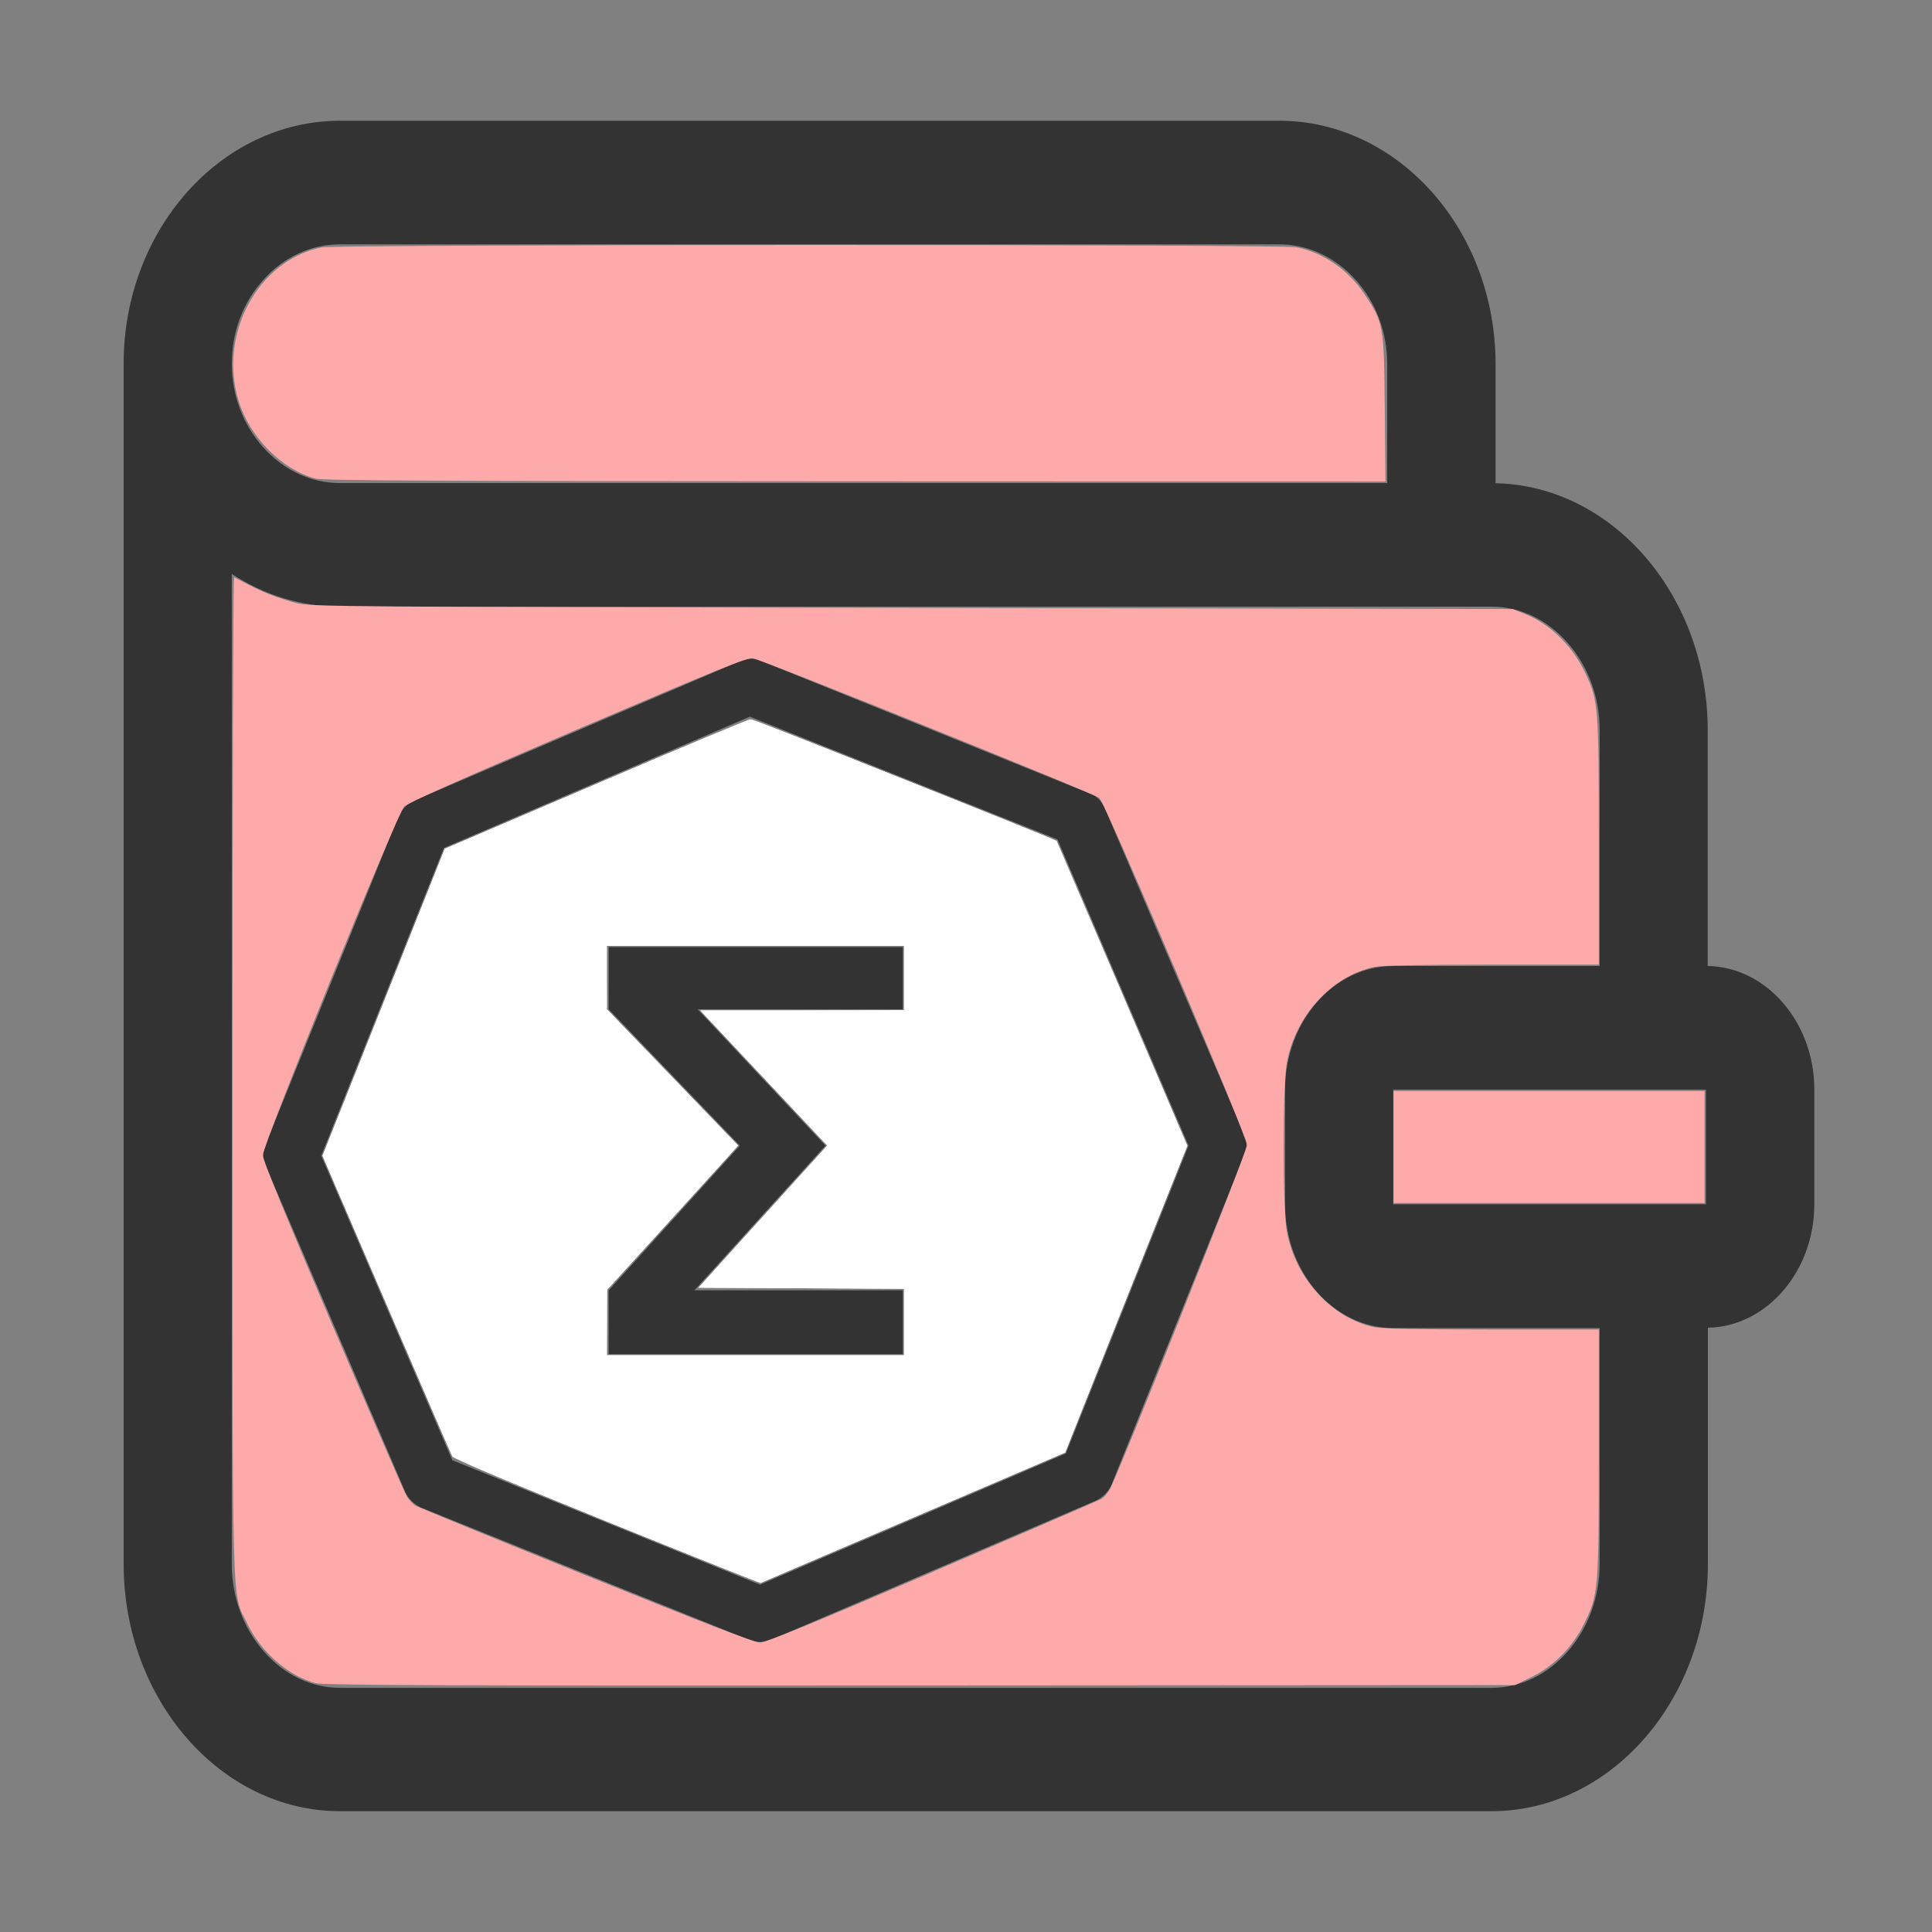 <svg width="32" height="32" viewBox="0 0 32 32" fill="none" xmlns="http://www.w3.org/2000/svg">
<rect x="0" y="0" width="32" height="32" fill="#808080" stroke="none"/>
<g clip-path="url(#clip0_350_25727)">
<path d="M28.285 16V12.095C28.285 9.868 26.711 8.043 24.771 8.004V6.025C24.771 3.812 23.159 2 21.188 2H5.631C3.659 2 2.048 3.809 2.048 6.022V6.081V25.905C2.048 28.155 3.659 29.999 5.631 29.999H24.705C26.674 29.999 28.288 28.158 28.288 25.905V21.991C29.259 21.974 30.051 21.06 30.051 19.944V18.04C30.048 16.93 29.256 16.016 28.285 16ZM28.256 19.944L28.254 19.947H23.079L23.076 19.944V18.05L23.079 18.047H28.254L28.256 18.05V19.944ZM4.356 4.641C4.699 4.256 5.151 4.047 5.631 4.047H21.185C21.665 4.047 22.119 4.259 22.459 4.641C22.794 5.017 22.976 5.506 22.976 6.025V8.001H5.631C5.151 8.001 4.696 7.788 4.356 7.406C4.022 7.031 3.839 6.541 3.839 6.022C3.839 5.506 4.022 5.013 4.356 4.641ZM25.968 27.352C25.628 27.74 25.179 27.956 24.705 27.956H5.631C5.156 27.956 4.708 27.74 4.368 27.352C4.028 26.963 3.839 26.45 3.839 25.908V9.506C4.368 9.852 4.979 10.048 5.631 10.048H24.705C25.179 10.048 25.628 10.263 25.968 10.652C26.308 11.04 26.496 11.553 26.496 12.095V16H23.076C22.091 16 21.285 16.92 21.285 18.047V19.95C21.285 21.076 22.091 21.997 23.076 21.997H26.496V25.912C26.494 26.45 26.308 26.963 25.968 27.352Z" fill="#333333"/>
<path fill-rule="evenodd" clip-rule="evenodd" d="M7.492 24.186L12.587 26.247L17.654 24.074L19.686 18.975L17.515 13.904L12.42 11.87L7.353 14.044L5.321 19.142L7.492 24.186ZM12.587 27.195C12.531 27.195 12.476 27.195 12.42 27.167L6.964 24.966C6.852 24.91 6.769 24.826 6.713 24.715L4.402 19.31C4.347 19.198 4.347 19.087 4.402 18.947L6.602 13.514C6.657 13.403 6.741 13.319 6.852 13.263L12.253 10.951C12.364 10.895 12.476 10.895 12.615 10.951L18.071 13.152C18.155 13.18 18.238 13.263 18.294 13.375L20.605 18.78C20.66 18.892 20.66 19.003 20.605 19.142L18.405 24.604C18.35 24.715 18.266 24.799 18.155 24.854L12.754 27.167C12.726 27.195 12.643 27.195 12.587 27.195Z" fill="#333333"/>
<path fill-rule="evenodd" clip-rule="evenodd" d="M14.953 21.372V22.43H10.082V21.372L12.253 18.975L10.082 16.718V15.688H14.953V16.718H11.557L13.673 18.975L11.501 21.372H14.953Z" fill="#333333"/>
<path d="M5.221 27.878C4.768 27.752 4.322 27.361 4.097 26.893C3.832 26.342 3.851 27.041 3.851 17.813C3.851 13.268 3.862 9.555 3.877 9.561C3.891 9.568 3.999 9.623 4.117 9.685C4.37 9.816 4.608 9.908 4.915 9.991C5.125 10.048 5.735 10.053 15.097 10.069L25.056 10.088L25.253 10.167C25.682 10.34 26.05 10.703 26.265 11.163C26.474 11.61 26.481 11.707 26.481 13.954V15.977H24.715C23.557 15.977 22.885 15.99 22.766 16.015C22.059 16.162 21.452 16.828 21.313 17.608C21.244 17.996 21.244 20.002 21.313 20.39C21.452 21.17 22.059 21.836 22.766 21.983C22.885 22.008 23.557 22.021 24.715 22.021H26.481V24.044C26.481 26.341 26.476 26.411 26.238 26.893C26.046 27.283 25.74 27.593 25.367 27.776L25.094 27.91L15.237 27.916C7.339 27.921 5.348 27.913 5.221 27.878L5.221 27.878ZM15.451 26.034C16.955 25.39 18.214 24.845 18.249 24.824C18.284 24.802 18.341 24.739 18.375 24.682C18.504 24.472 20.652 19.084 20.654 18.964C20.657 18.824 18.312 13.309 18.21 13.217C18.128 13.143 12.624 10.925 12.471 10.904C12.37 10.89 11.899 11.081 9.569 12.077C7.629 12.907 6.759 13.295 6.695 13.36C6.571 13.485 4.351 18.961 4.353 19.136C4.353 19.216 4.745 20.172 5.514 21.97C6.152 23.462 6.703 24.729 6.737 24.785C6.772 24.842 6.836 24.91 6.879 24.937C6.923 24.964 8.195 25.485 9.706 26.095C11.616 26.866 12.493 27.205 12.585 27.205C12.683 27.206 13.416 26.907 15.451 26.035V26.034Z" fill="#FFAAAA"/>
<path d="M23.082 18.999V18.071H28.233V19.926H23.082V18.999Z" fill="#FFAAAA"/>
<path d="M5.222 7.926C4.663 7.772 4.138 7.242 3.954 6.646C3.612 5.539 4.267 4.318 5.321 4.098C5.566 4.047 21.202 4.044 21.471 4.096C21.907 4.178 22.329 4.467 22.596 4.866C22.917 5.347 22.923 5.377 22.936 6.765L22.948 7.975L14.164 7.972C7.192 7.97 5.347 7.96 5.222 7.926L5.222 7.926Z" fill="#FFAAAA"/>
<path d="M10.052 25.201C8.661 24.637 7.51 24.155 7.495 24.129C7.48 24.104 6.99 22.971 6.406 21.613L5.343 19.144L7.367 14.06L9.871 12.987C11.248 12.397 12.406 11.915 12.444 11.917C12.482 11.919 13.635 12.372 15.008 12.924L17.503 13.928L19.665 18.976L17.642 24.054L15.129 25.133C13.747 25.726 12.608 26.215 12.599 26.218C12.589 26.222 11.443 25.764 10.052 25.201L10.052 25.201ZM14.974 21.897V21.346L11.571 21.328L12.226 20.606C12.586 20.208 13.066 19.678 13.292 19.428L13.703 18.973L11.597 16.733H14.974V15.666H10.051V16.718L12.224 18.974L11.985 19.239C11.853 19.385 11.365 19.922 10.9 20.433L10.055 21.363L10.053 21.905L10.051 22.447H14.974L14.974 21.897Z" fill="white"/>
<path d="M10.051 25.201C7.969 24.359 7.514 24.163 7.481 24.096C7.458 24.05 6.968 22.918 6.391 21.578L5.342 19.143L7.367 14.058L9.871 12.986C11.248 12.396 12.397 11.914 12.424 11.914C12.48 11.914 17.415 13.871 17.474 13.917C17.495 13.933 17.997 15.079 18.589 16.462L19.665 18.979L18.974 20.71C18.594 21.662 18.139 22.806 17.963 23.251L17.643 24.06L15.13 25.135C13.747 25.727 12.608 26.214 12.599 26.218C12.589 26.222 11.443 25.765 10.051 25.202L10.051 25.201ZM14.974 21.897V21.346L11.569 21.329L12.006 20.844C12.247 20.578 12.727 20.048 13.072 19.667L13.701 18.974L11.612 16.75L14.974 16.732V15.666H10.051L10.051 16.191L10.052 16.716L12.226 18.973L12.003 19.221C11.88 19.358 11.392 19.896 10.918 20.416L10.055 21.363L10.053 21.905L10.051 22.447H14.974L14.974 21.897Z" fill="white"/>
</g>
<defs>
<clipPath id="clip0_350_25727">
<rect width="28.003" height="28" fill="white" transform="translate(2.048 2)"/>
</clipPath>
</defs>
</svg>
